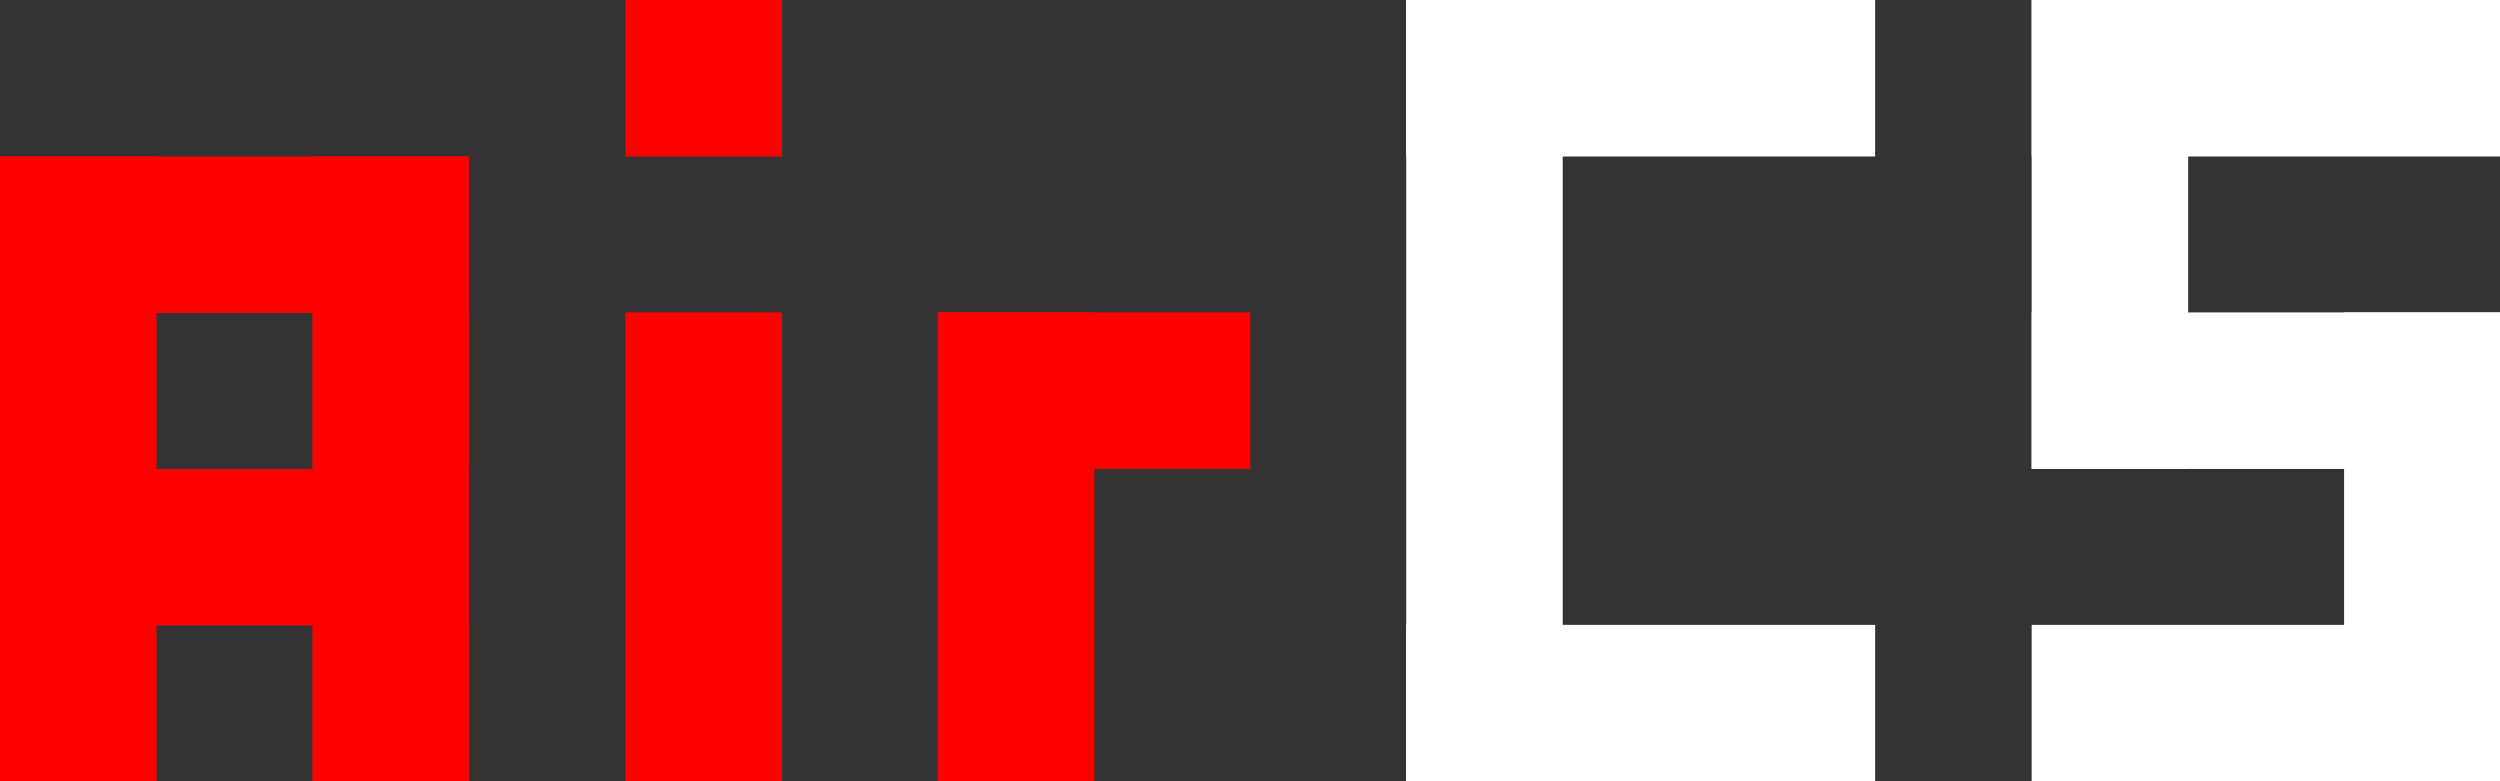 <?xml version="1.0" encoding="UTF-8" standalone="no"?>
<svg
   xmlns:dc="http://purl.org/dc/elements/1.1/"
   xmlns:cc="http://creativecommons.org/ns#"
   xmlns:rdf="http://www.w3.org/1999/02/22-rdf-syntax-ns#"
   xmlns:svg="http://www.w3.org/2000/svg"
   xmlns="http://www.w3.org/2000/svg"
   xmlns:sodipodi="http://sodipodi.sourceforge.net/DTD/sodipodi-0.dtd"
   xmlns:inkscape="http://www.inkscape.org/namespaces/inkscape"
   width="4.233mm"
   height="1.323mm"
   viewBox="0 0 4.233 1.323"
   version="1.1"
   id="svg8"
   inkscape:version="1.0.2 (e86c870879, 2021-01-15, custom)"
   sodipodi:docname="aircs.svg">
  <rect x="0" y="0" width="4.233" height="1.323" fill="#333333" stroke="none"/>
  <defs
     id="defs2" />
  <sodipodi:namedview
     id="base"
     pagecolor="#ffffff"
     bordercolor="#666666"
     borderopacity="1.0"
     inkscape:pageopacity="0.0"
     inkscape:pageshadow="2"
     inkscape:zoom="63.356767"
     inkscape:cx="7.1776824"
     inkscape:cy="0.55902287"
     inkscape:document-units="mm"
     inkscape:current-layer="layer1"
     inkscape:document-rotation="0"
     showgrid="true"
     fit-margin-top="0"
     fit-margin-left="0"
     fit-margin-right="0"
     fit-margin-bottom="0"
     inkscape:window-width="2560"
     inkscape:window-height="1404"
     inkscape:window-x="3840"
     inkscape:window-y="725"
     inkscape:window-maximized="1">
    <inkscape:grid
       type="xygrid"
       id="grid833"
       originx="-170.656"
       originy="-173.302" />
  </sodipodi:namedview>
  <g
     inkscape:label="Layer 1"
     inkscape:groupmode="layer"
     id="layer1"
     transform="translate(-170.656,-173.302)">
    <rect
       style="fill:#ff0000;fill-opacity:1;stroke:none;stroke-width:0.265"
       id="rect835"
       width="0.265"
       height="1.058"
       x="170.656"
       y="173.567" />
    <rect
       style="fill:#ff0000;fill-opacity:1;stroke:none;stroke-width:0.265"
       id="rect837"
       width="0.794"
       height="0.265"
       x="170.656"
       y="173.567" />
    <rect
       style="fill:#ff0000;fill-opacity:1;stroke:none;stroke-width:0.265"
       id="rect839"
       width="0.265"
       height="1.058"
       x="171.185"
       y="173.567" />
    <rect
       style="fill:#ff0000;fill-opacity:1;stroke:none;stroke-width:0.265"
       id="rect841"
       width="0.794"
       height="0.265"
       x="170.656"
       y="174.096" />
    <rect
       style="fill:#ff0000;fill-opacity:1;stroke:none;stroke-width:0.265"
       id="rect843"
       width="0.265"
       height="0.794"
       x="171.715"
       y="173.831" />
    <rect
       style="fill:#ff0000;fill-opacity:1;stroke:none;stroke-width:0.265"
       id="rect845"
       width="0.265"
       height="0.265"
       x="171.715"
       y="173.302" />
    <rect
       style="fill:#ff0000;fill-opacity:1;stroke:none;stroke-width:0.265"
       id="rect847"
       width="0.265"
       height="0.794"
       x="172.244"
       y="173.831" />
    <rect
       style="fill:#ff0000;fill-opacity:1;stroke:none;stroke-width:0.265"
       id="rect849"
       width="0.529"
       height="0.265"
       x="172.244"
       y="173.831" />
    <rect
       style="fill:#ffffff;fill-opacity:1;stroke:none;stroke-width:0.265"
       id="rect851"
       width="0.265"
       height="1.323"
       x="173.037"
       y="173.302" />
    <rect
       style="fill:#ffffff;fill-opacity:1;stroke:none;stroke-width:0.265"
       id="rect853"
       width="0.794"
       height="0.265"
       x="173.037"
       y="174.36" />
    <rect
       style="fill:#ffffff;fill-opacity:1;stroke:none;stroke-width:0.265"
       id="rect855"
       width="0.794"
       height="0.265"
       x="173.037"
       y="173.302" />
    <rect
       style="fill:#ffffff;fill-opacity:1;stroke:none;stroke-width:0.265"
       id="rect857"
       width="0.794"
       height="0.265"
       x="174.096"
       y="173.302" />
    <rect
       style="fill:#ffffff;fill-opacity:1;stroke:none;stroke-width:0.265"
       id="rect859"
       width="0.265"
       height="0.794"
       x="174.096"
       y="173.302" />
    <rect
       style="fill:#ffffff;fill-opacity:1;stroke:none;stroke-width:0.265"
       id="rect861"
       width="0.794"
       height="0.265"
       x="174.096"
       y="173.831" />
    <rect
       style="fill:#ffffff;fill-opacity:1;stroke:none;stroke-width:0.265"
       id="rect863"
       width="0.265"
       height="0.794"
       x="174.625"
       y="173.831" />
    <rect
       style="fill:#ffffff;fill-opacity:1;stroke:none;stroke-width:0.265"
       id="rect865"
       width="0.794"
       height="0.265"
       x="174.096"
       y="174.36" />
  </g>
</svg>
